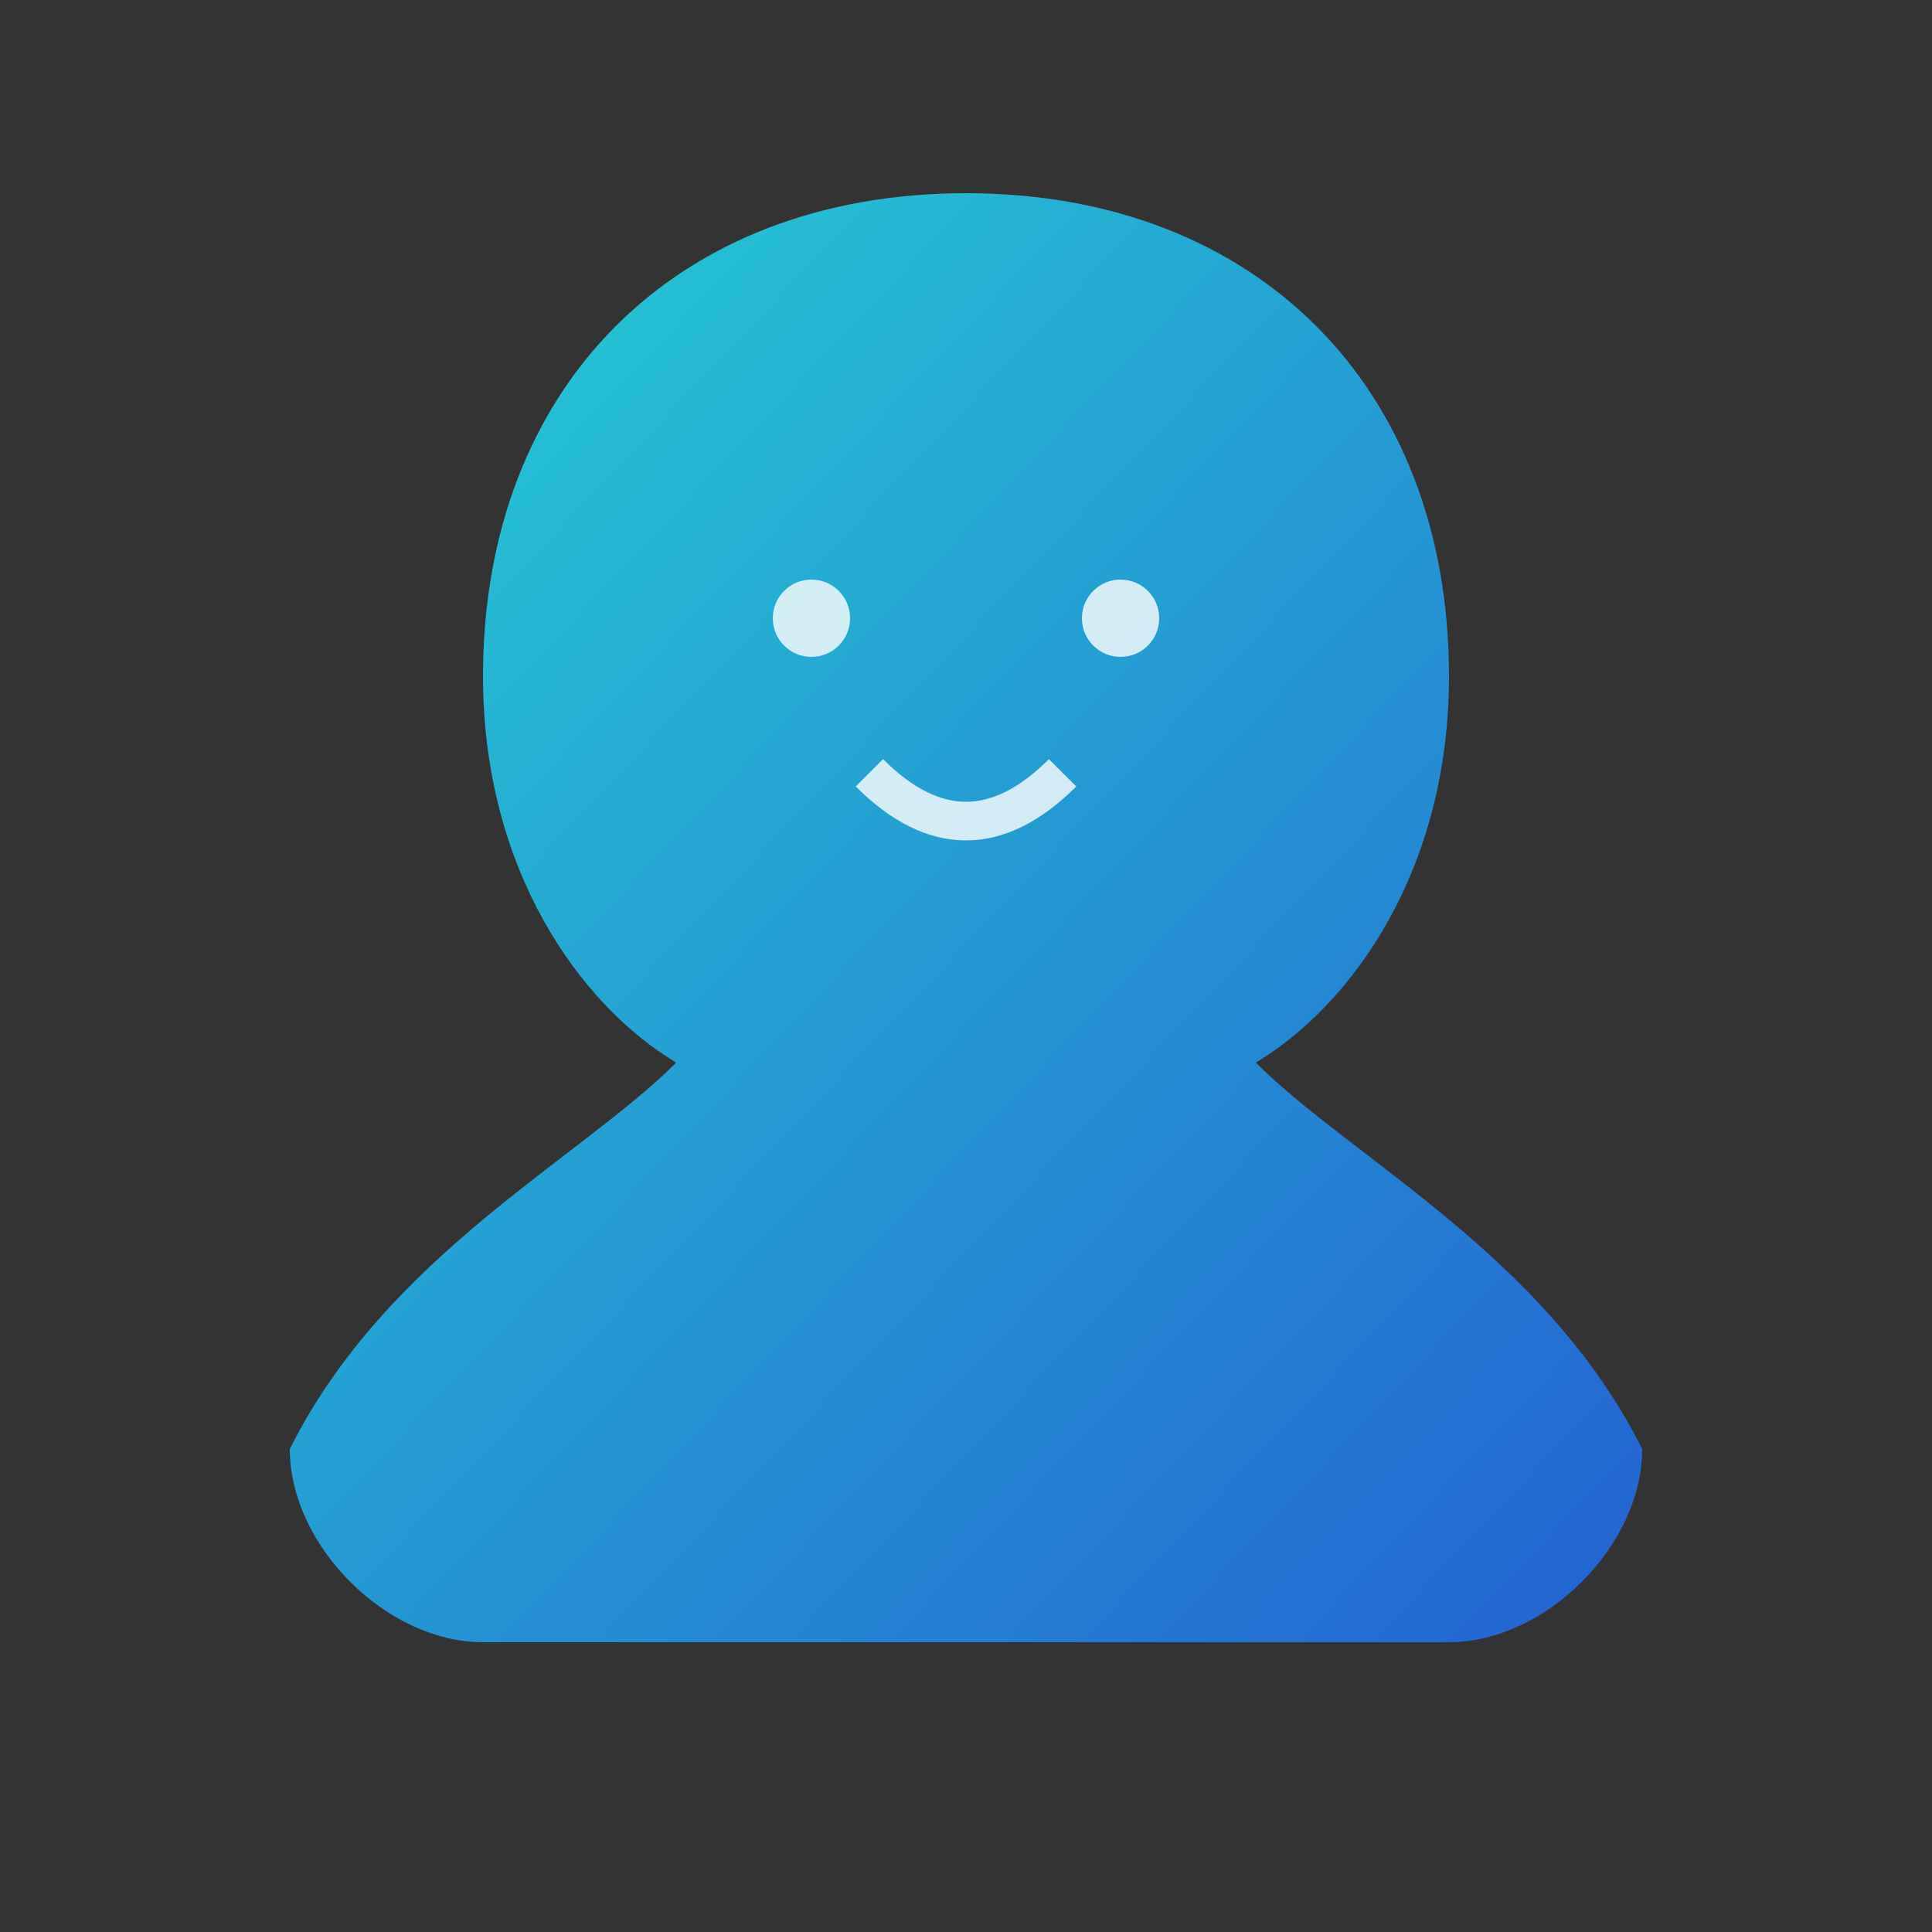<svg width="32" height="32" viewBox="0 0 100 100" xmlns="http://www.w3.org/2000/svg">
  <rect x="0" y="0" width="100" height="100" fill="#333333" stroke="none"/>
  <defs>
    <linearGradient id="profileGradient" x1="0%" y1="0%" x2="100%" y2="100%">
      <stop offset="0%" style="stop-color:#24D2D3;stop-opacity:1" />
      <stop offset="100%" style="stop-color:#2461D3;stop-opacity:1" />
    </linearGradient>
  </defs>
  
  <!-- Profile silhouette based on the uploaded image -->
  <path d="M50 10 C35 10 25 20 25 35 C25 45 30 52 35 55 C30 60 20 65 15 75 C15 80 20 85 25 85 L75 85 C80 85 85 80 85 75 C80 65 70 60 65 55 C70 52 75 45 75 35 C75 20 65 10 50 10 Z" 
        fill="url(#profileGradient)" 
        stroke="none"/>
  
  <!-- Face details -->
  <circle cx="42" cy="32" r="2" fill="white" opacity="0.8"/>
  <circle cx="58" cy="32" r="2" fill="white" opacity="0.8"/>
  <path d="M45 40 Q50 45 55 40" stroke="white" stroke-width="2" fill="none" opacity="0.8"/>
</svg>
